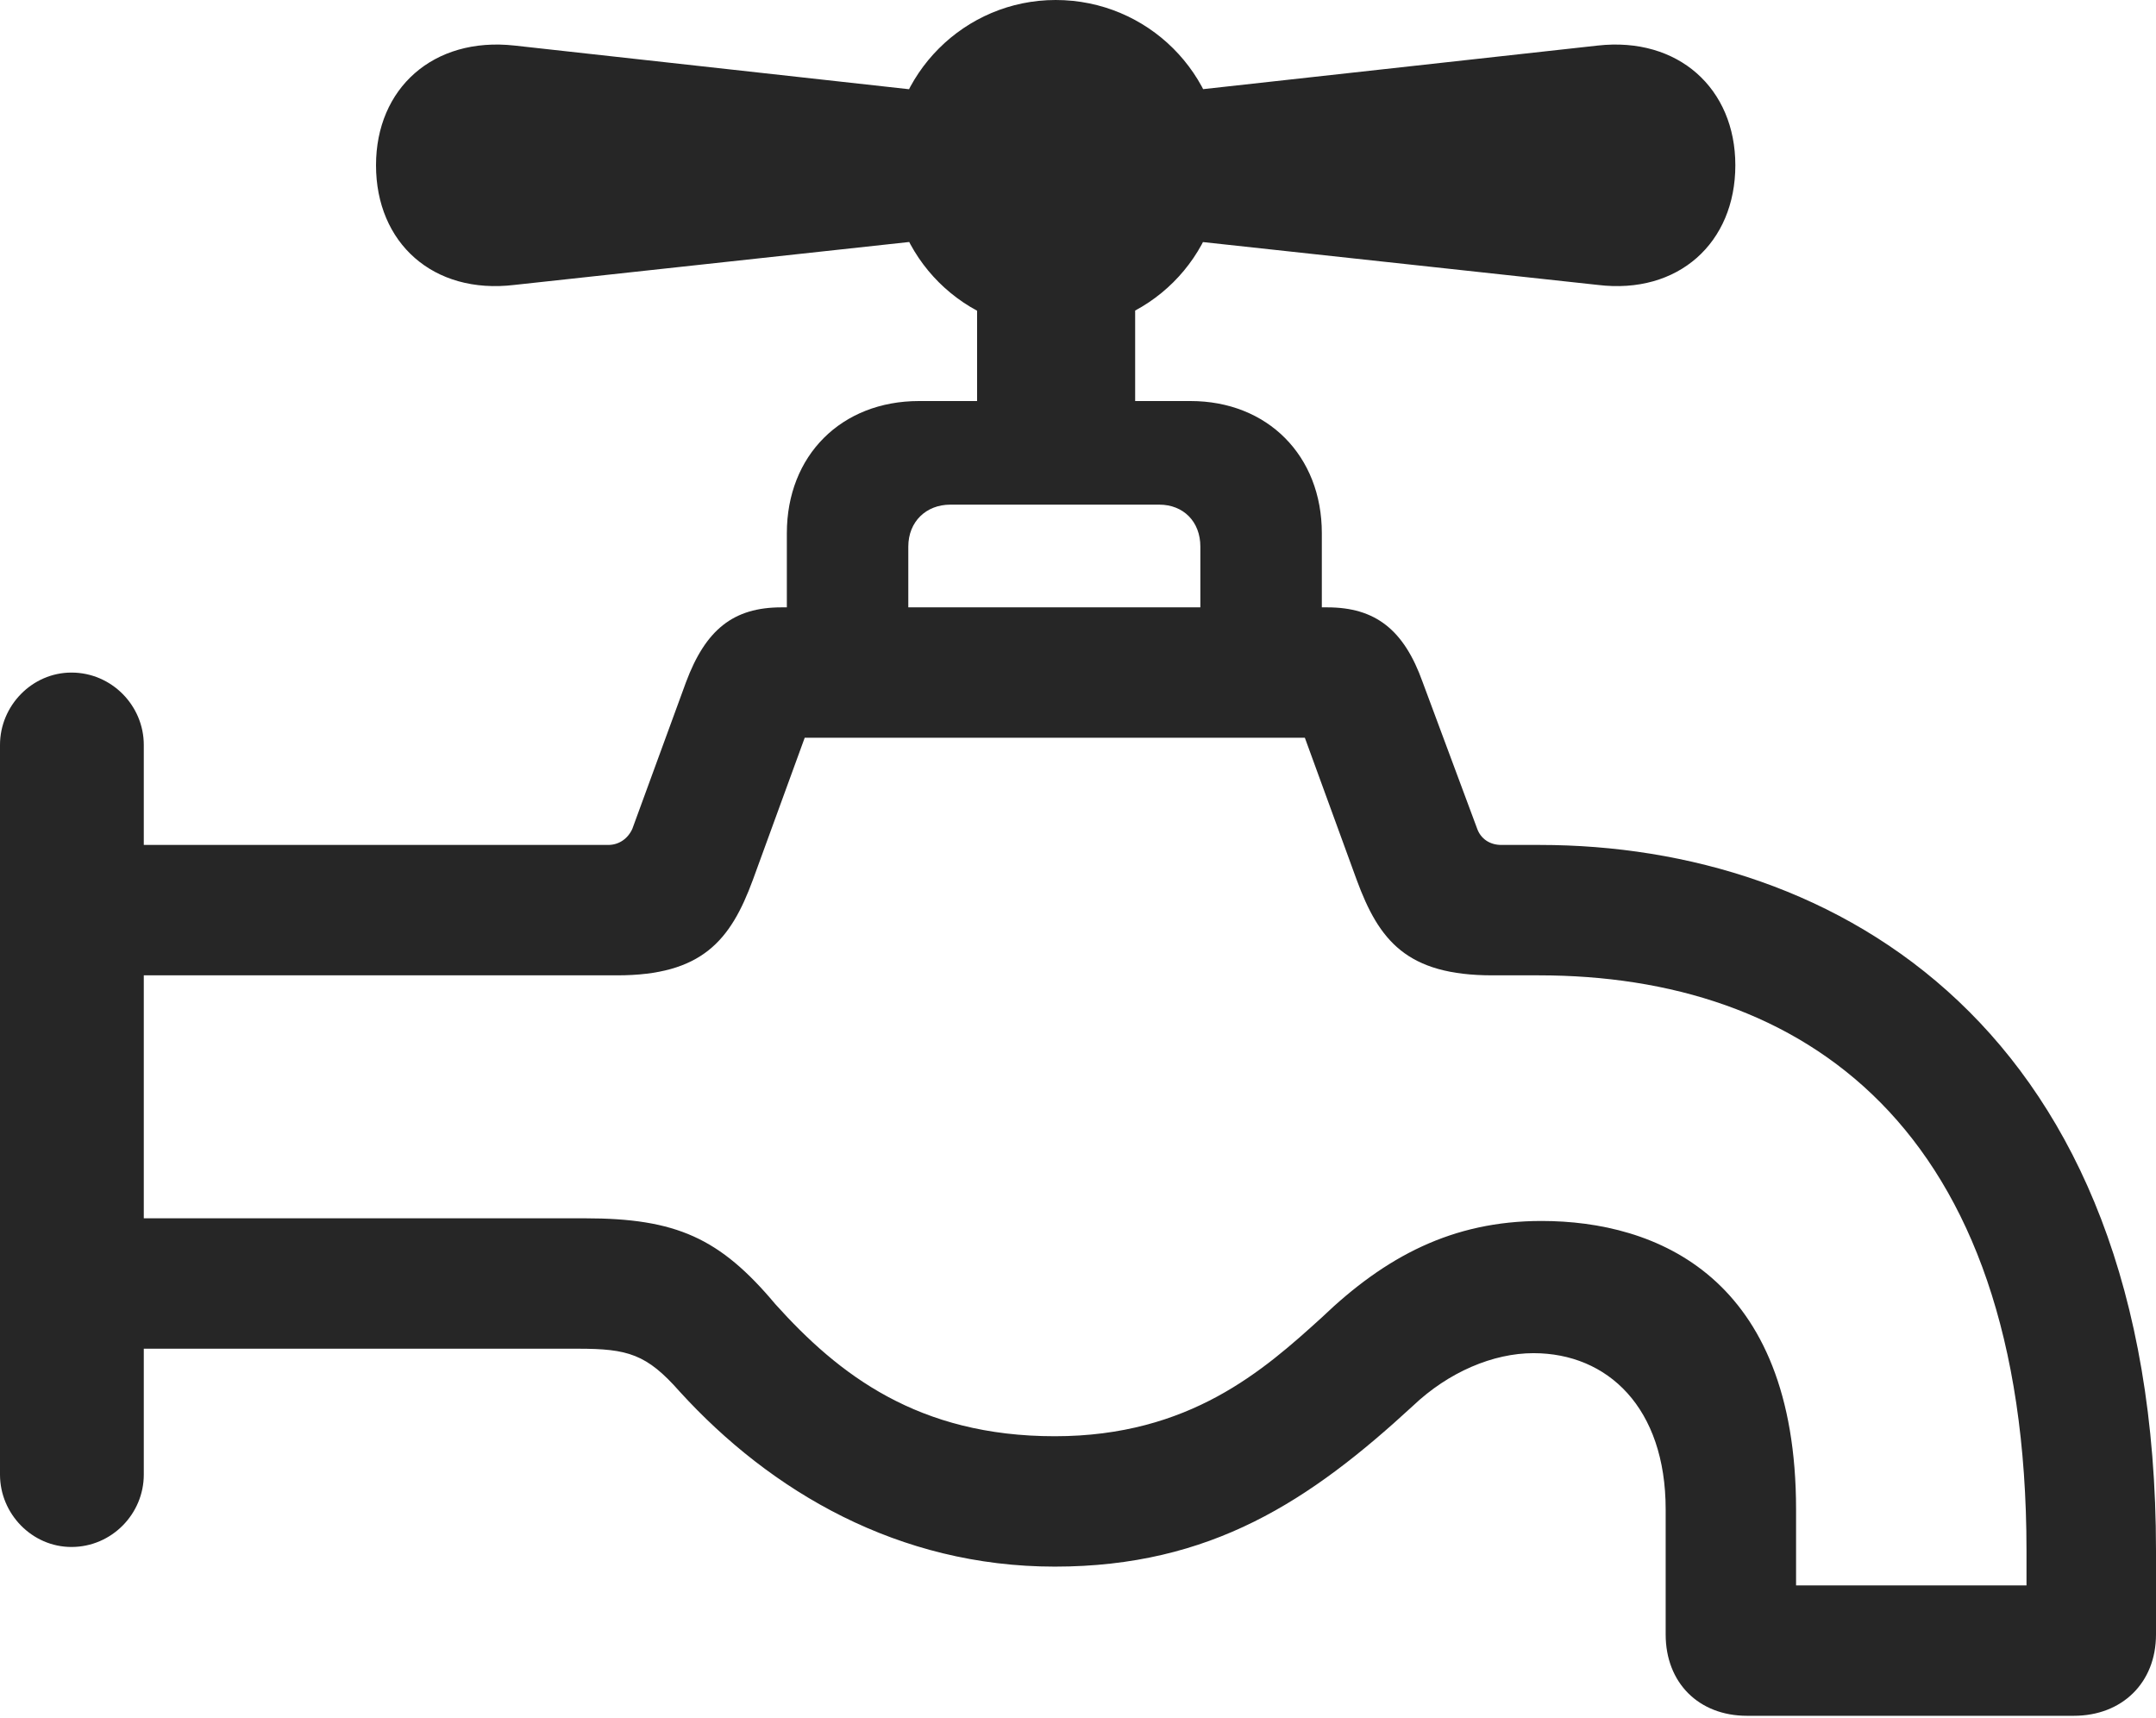 <?xml version="1.0" encoding="UTF-8"?>
<!--Generator: Apple Native CoreSVG 232.5-->
<!DOCTYPE svg
PUBLIC "-//W3C//DTD SVG 1.1//EN"
       "http://www.w3.org/Graphics/SVG/1.1/DTD/svg11.dtd">
<svg version="1.1" xmlns="http://www.w3.org/2000/svg" xmlns:xlink="http://www.w3.org/1999/xlink" width="117.871" height="93.897">
 <g>
  <rect height="93.897" opacity="0" width="117.871" x="0" y="0"/>
  <path d="M53.272 5.273L28.125 2.49C23.682 2.002 20.557 4.834 20.557 9.033C20.557 13.281 23.682 16.113 28.125 15.576L53.272 12.842ZM57.715 18.066C62.744 18.066 66.797 14.062 66.797 9.033C66.797 4.053 62.744 0 57.715 0C52.734 0 48.682 4.053 48.682 9.033C48.682 14.062 52.734 18.066 57.715 18.066ZM62.158 5.273L62.158 12.842L87.353 15.576C91.748 16.113 94.873 13.281 94.873 9.033C94.873 4.834 91.748 2.002 87.353 2.49ZM53.418 14.6L53.418 26.123L62.06 26.123L62.06 14.6ZM65.625 36.475L72.266 36.475L72.266 29.15C72.266 24.902 69.287 21.924 65.088 21.924L50.244 21.924C45.996 21.924 43.018 24.902 43.018 29.15L43.018 36.475L49.658 36.475L49.658 29.883C49.658 28.516 50.635 27.588 51.953 27.588L63.379 27.588C64.697 27.588 65.625 28.516 65.625 29.883ZM57.666 85.644C66.211 85.644 71.631 82.031 77.246 76.856C79.199 75 81.641 73.975 83.838 73.975C87.891 73.975 91.064 76.953 91.064 82.519L91.064 89.356C91.064 91.992 92.871 93.799 95.508 93.799L113.379 93.799C116.016 93.799 117.871 91.992 117.871 89.356L117.871 84.766C117.871 56.103 100.293 46.191 84.18 46.191L82.08 46.191C81.445 46.191 80.957 45.85 80.762 45.312L77.783 37.305C76.758 34.424 75.195 33.203 72.559 33.203L42.725 33.203C40.088 33.203 38.574 34.424 37.5 37.305L34.57 45.312C34.326 45.85 33.838 46.191 33.252 46.191L3.125 46.191L3.125 53.32L33.74 53.32C38.379 53.32 39.941 51.416 41.162 48.096L43.994 40.332L71.338 40.332L74.17 48.096C75.391 51.416 76.904 53.32 81.592 53.32L84.131 53.32C98.438 53.32 110.791 61.426 110.791 84.766L110.791 86.67L98.193 86.67L98.193 82.519C98.193 69.775 90.527 66.748 84.277 66.748C79.394 66.748 75.732 68.701 72.266 72.022C69.092 74.902 65.039 78.516 57.666 78.516C50.195 78.516 45.85 75.147 42.383 71.289C39.355 67.676 36.963 66.602 31.982 66.602L3.125 66.602L3.125 73.731L31.592 73.731C34.326 73.731 35.352 74.023 37.158 76.074C42.139 81.543 49.121 85.644 57.666 85.644ZM3.906 84.57C6.104 84.57 7.861 82.764 7.861 80.615L7.861 40.723C7.861 38.574 6.104 36.768 3.906 36.768C1.758 36.768 0 38.574 0 40.723L0 80.615C0 82.764 1.758 84.57 3.906 84.57Z" fill="#000000" fill-opacity="0.85"/>
 </g>
</svg>
